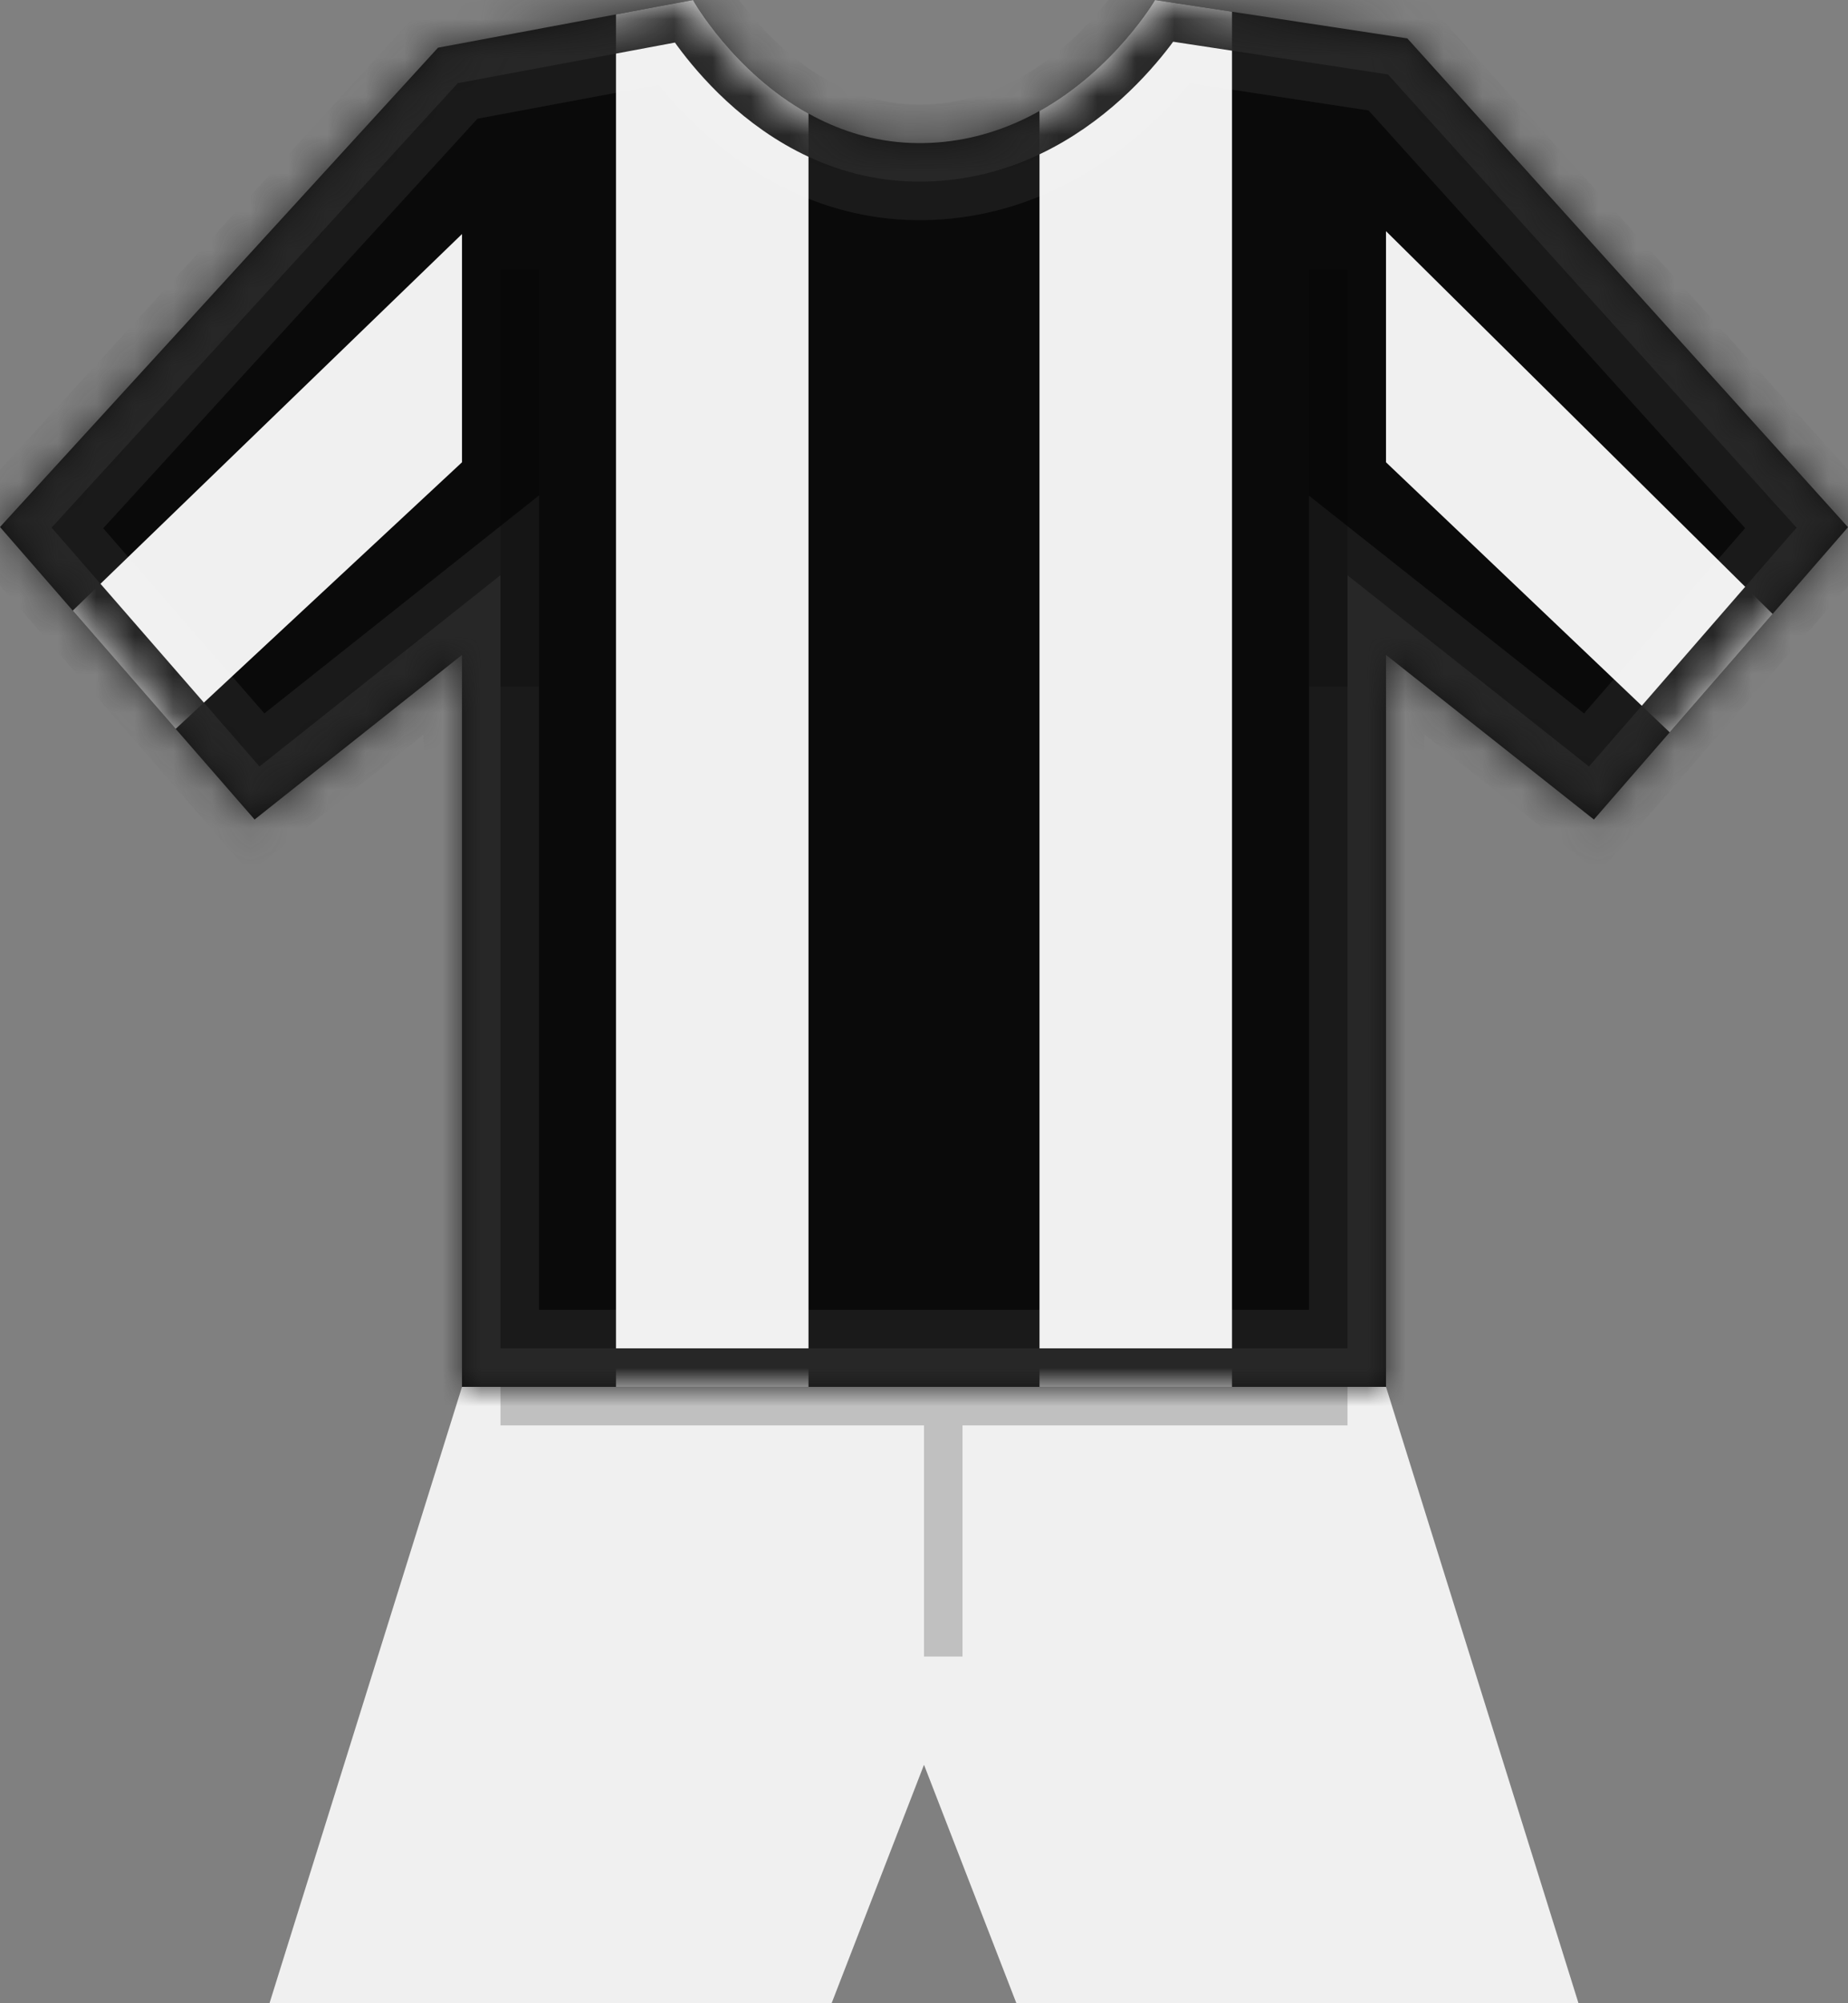 <svg viewBox="0 0 48 52" xmlns="http://www.w3.org/2000/svg" xmlns:xlink="http://www.w3.org/1999/xlink">
  <rect x="0" y="0" width="48" height="52" fill="#808080" stroke="none"/>
  <defs>
    <mask id="c" x="0" y="0" width="48" height="36" fill="#fff">
      <use xlink:href="#a"/>
    </mask>
    <mask id="d" x="0" y="0" width="48" height="36" fill="#fff">
      <use xlink:href="#a"/>
    </mask>
    <mask id="e" x="0" y="0" width="34" height="17" fill="#fff">
      <use xlink:href="#b"/>
    </mask>
    <mask id="f" x="0" y="0" width="34" height="17" fill="#fff">
      <use xlink:href="#b"/>
    </mask>
    <path d="M24 3.714C27.874 3.64 30 0 30 0l6.554.997L48 13.685l-6.6 7.588L36 17v19H12V17l-5.387 4.273L0 13.68 11.377 1.238 18 0s2.126 3.79 6 3.714z" id="a"/>
    <path id="b" d="m7 52 5-17h24l5 17H26.4L24 45.81 21.6 52z"/>
  </defs>
  <g fill="none" fill-rule="evenodd">
    <path d="M24 3.714C27.874 3.64 30 0 30 0l6.554.997L48 13.685l-6.6 7.588L36 17v19H12V17l-5.387 4.273L0 13.68 11.377 1.238 18 0s2.126 3.79 6 3.714z" fill="#0A0A0A"/>
    <path d="M32 .304V36h-5V2.881C28.957 1.786 30 0 30 0l2 .304zM21 2.948V36h-5V.374L18 0s1.043 1.86 3 2.948zM4.563 18.92 12 12V6.075L1.89 15.85l2.673 3.07zm41.479-2.983L36 6v6l7.369 7.01 2.673-3.073zM7 52l5-16h24l5 16H26.4L24 45.81 21.6 52z" fill="#F0F0F0"/>
    <use stroke-opacity=".07" stroke="#FFF" mask="url(#c)" stroke-width="4" xlink:href="#a"/>
    <use stroke="#272727" mask="url(#d)" stroke-width="2" xlink:href="#a"/>
    <use stroke-opacity=".07" stroke="#FFF" mask="url(#e)" stroke-width="4" xlink:href="#b"/>
    <use stroke="#272727" mask="url(#f)" stroke-width="2" xlink:href="#b"/>
    <path d="M13 36h22v1H13v-1zm11 1h1v6h-1v-6zM34 7h1v10.818h-1V7zM13 7h1v10.818h-1V7z" fill="#000" opacity=".2"/>
  </g>
</svg>
